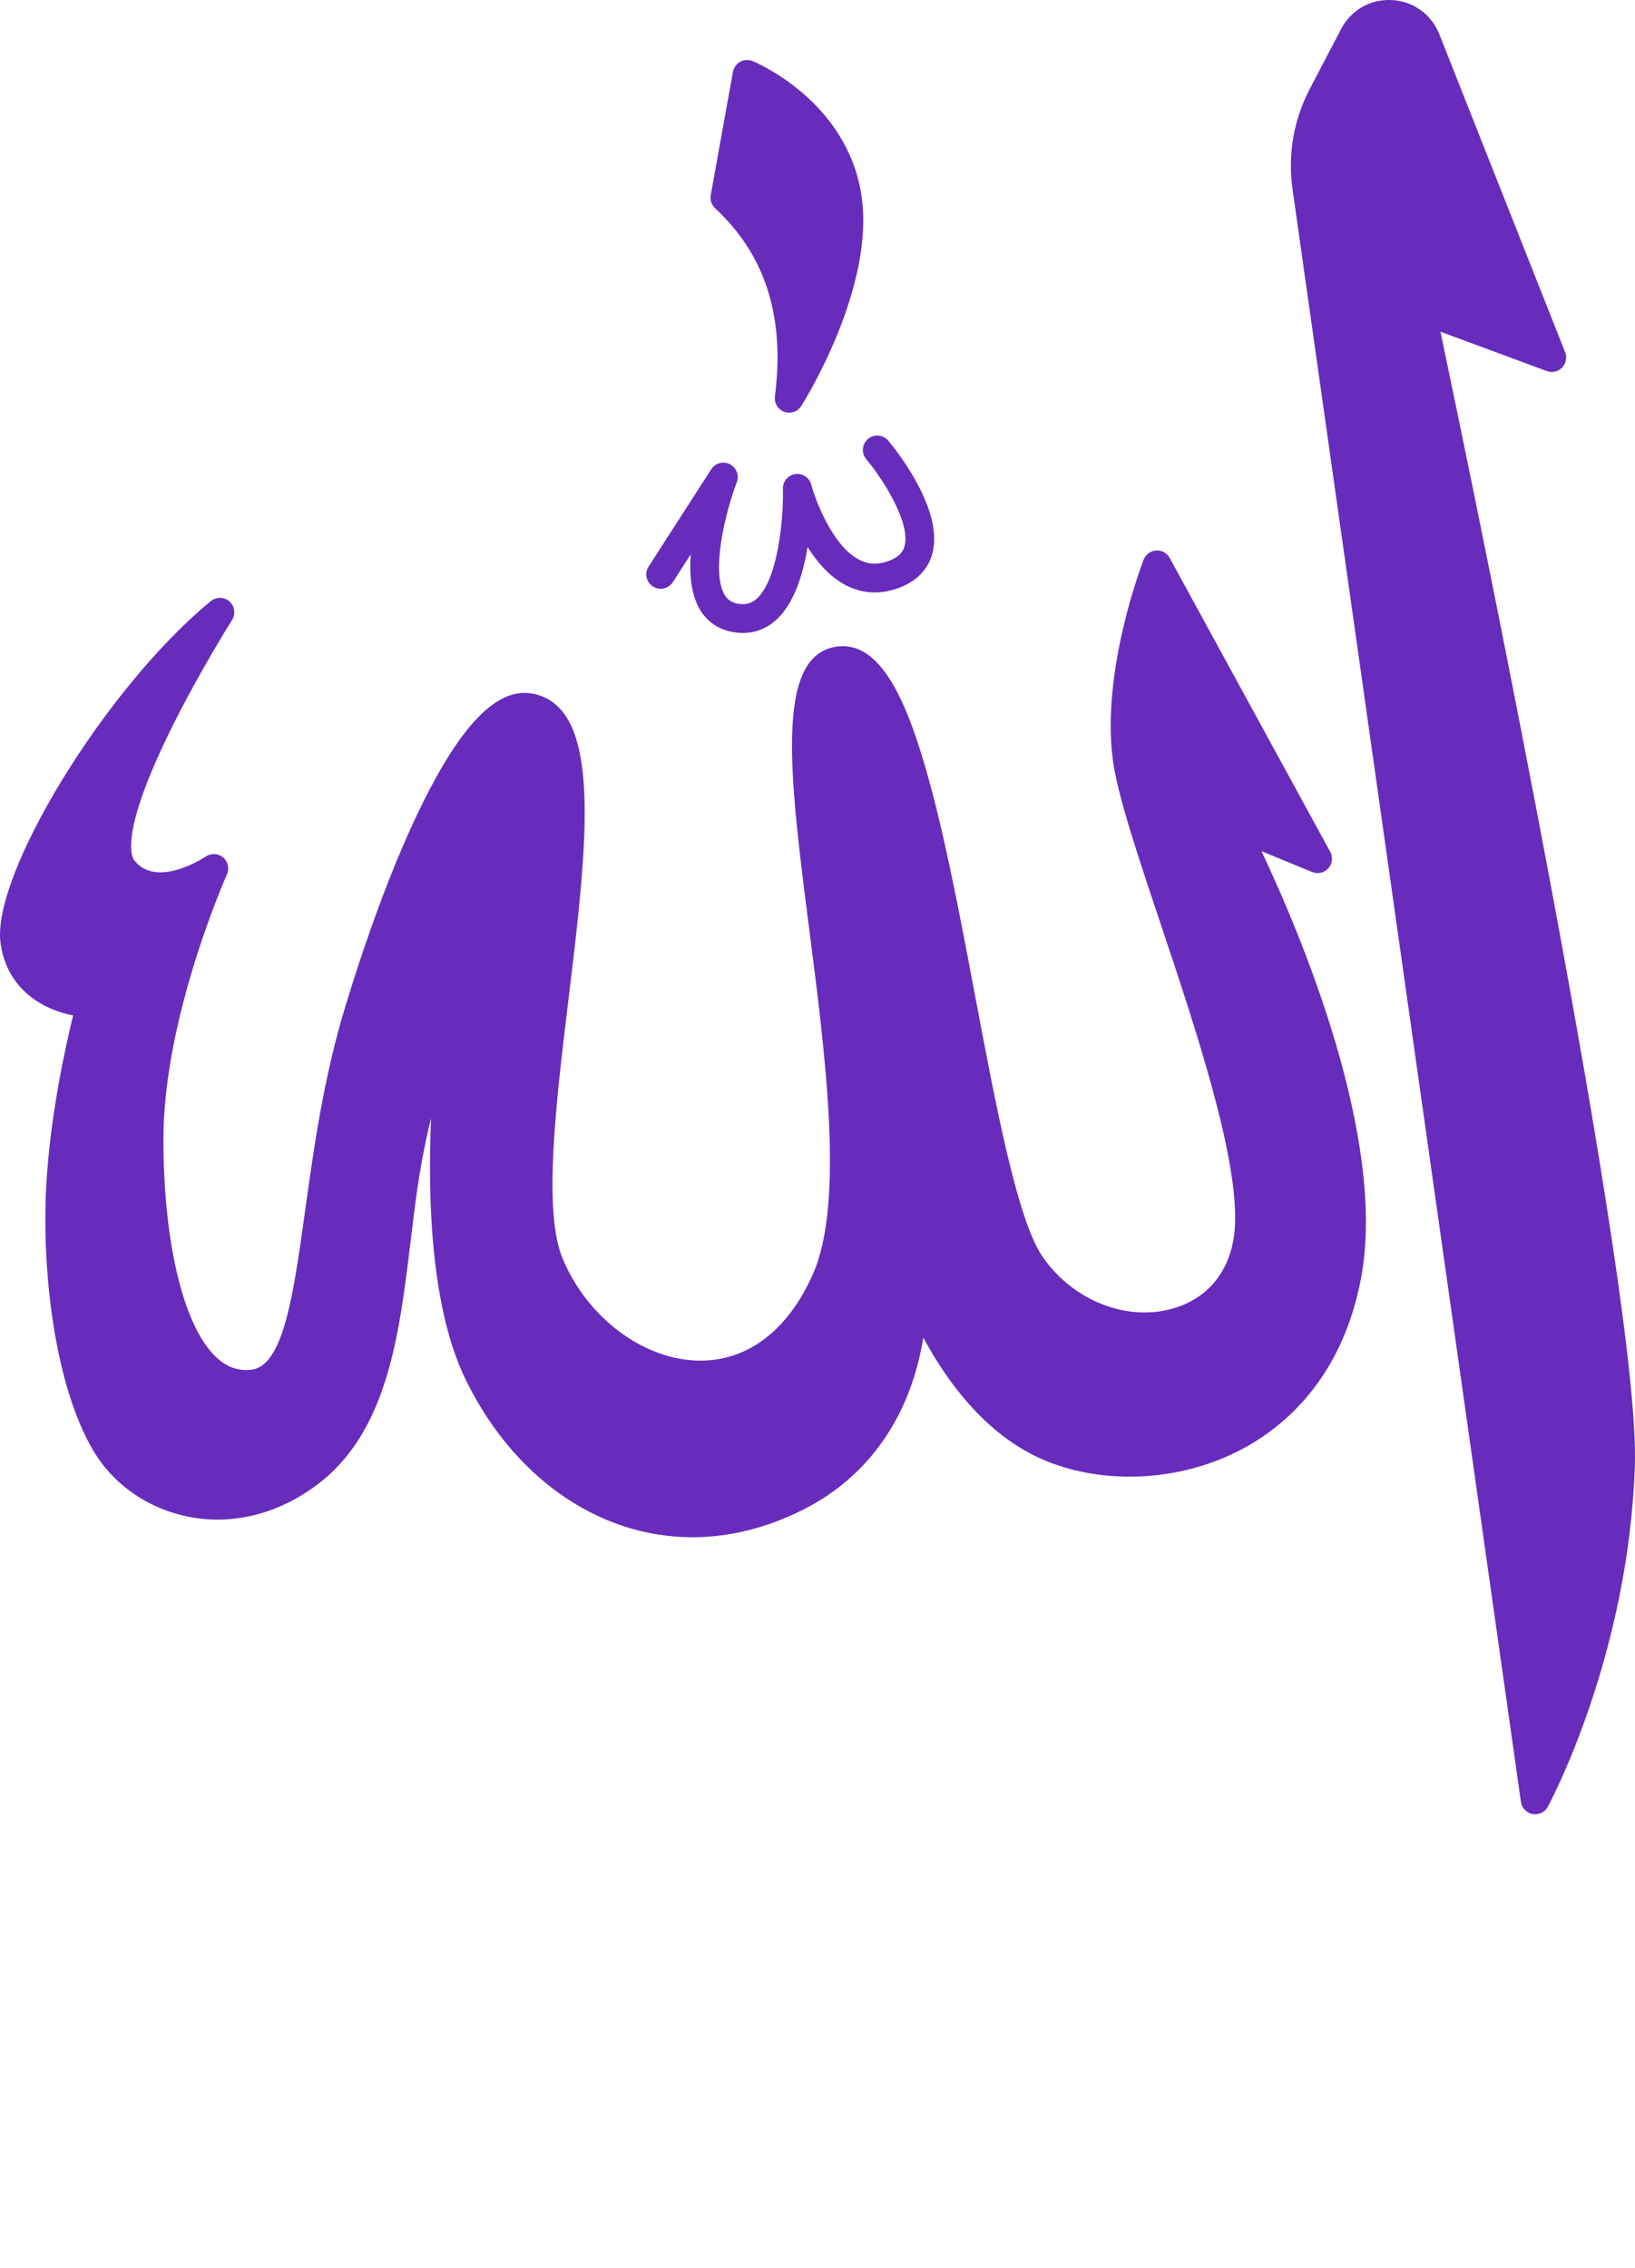 <svg xmlns="http://www.w3.org/2000/svg" xmlns:xlink="http://www.w3.org/1999/xlink" version="1.1" x="0px" y="0px" viewBox="0 0 454.317 630.004" style="enable-background:new 0 0 454.317 504.003;" xml:space="preserve">
  <g>
    <path fill="#672cbc" d="M400.262,92.15l29.54,10.926c1.479,0.547,3.145,0.172,4.248-0.956s1.439-2.801,0.858-4.268L399.94,9.503   c-2.187-5.533-7.235-9.166-13.178-9.48c-5.958-0.321-11.354,2.769-14.116,8.046l-8.68,16.589   c-4.512,8.617-6.174,18.277-4.807,27.937c0,0,0,0,0.001,0.001l63.459,447.969c0.243,1.712,1.557,3.073,3.258,3.377   c0.235,0.042,0.471,0.063,0.704,0.063c1.452,0,2.814-0.792,3.521-2.104c0.916-1.701,22.455-42.262,24.176-94.825   C455.849,359.111,409.472,135.922,400.262,92.15z"/>
    <path fill="#672cbc" d="M364.598,242.243c1.568,0.646,3.371,0.232,4.502-1.03s1.343-3.1,0.53-4.587l-44.61-81.63   c-0.746-1.365-2.199-2.182-3.77-2.073c-1.553,0.101-2.906,1.093-3.469,2.544c-0.487,1.254-11.885,30.996-8.535,55.804   c1.308,9.668,6.816,26.128,13.195,45.188c9.726,29.061,21.83,65.228,20.695,84.379c-0.688,11.555-7.049,19.84-17.452,22.729   c-12.892,3.582-27.704-2.393-36.026-14.523c-6.953-10.141-12.902-41.662-18.655-72.146c-4.433-23.487-9.016-47.773-14.538-65.983   c-4.75-15.664-11.813-33.364-24.307-31.242c-16.994,2.897-12.708,36.297-7.282,78.581c4.568,35.602,9.746,75.952,1.007,95.692   c-6.865,15.509-17.951,24.032-31.241,24.032c-0.101,0-0.201-0.001-0.302-0.002c-15.437-0.149-31.06-11.79-37.991-28.309   c-5.518-13.145-1.87-43.273,1.657-72.411c4.188-34.597,8.146-67.274-1.635-79.485c-2.47-3.084-5.667-4.842-9.504-5.227   c-8.645-0.852-17.704,7.978-27.637,27.035c-7.92,15.197-16.019,36.116-23.418,60.494c-5.913,19.479-8.639,39.078-11.044,56.369   c-3.203,23.029-5.969,42.918-14.832,44.044c-3.502,0.447-6.59-0.558-9.432-3.062c-9.311-8.206-15.095-31.591-15.095-61.03   c0-33.864,17.48-73.105,17.657-73.497c0.734-1.632,0.292-3.55-1.077-4.701c-1.37-1.15-3.338-1.251-4.821-0.248   c-0.136,0.093-13.678,9.125-19.881,1.009c-0.784-1.026-3.979-7.6,10.159-36.276c7.805-15.829,16.95-30.311,17.041-30.455   c1.051-1.658,0.742-3.834-0.727-5.135c-1.472-1.302-3.668-1.343-5.186-0.102c-29.025,23.747-61.229,76.249-58.403,95.213   c1.939,13.069,12.232,18.356,20.141,19.896c-2.092,8.514-6.335,27.661-7.437,46.879c-1.346,23.625,2.188,55.702,13.114,74.111   c5.637,9.479,15.379,16.158,26.729,18.324c12.297,2.344,25.075-0.988,35.964-9.392c19.078-14.726,22.307-41.478,25.429-67.35   c0.711-5.892,1.445-11.984,2.356-17.731c0.894-5.633,2.043-11.124,3.302-16.287c-1.008,23.583,0.149,53.391,9.74,72.85   c9.838,19.97,25.285,34.31,43.498,40.38c6.335,2.111,12.836,3.162,19.396,3.161c10.327,0,20.801-2.604,30.984-7.771   c15.769-8.004,26.665-21.802,31.511-39.903c0.727-2.716,1.267-5.334,1.665-7.787c6.573,12.276,18.07,28.304,35.493,34.81   c17.17,6.417,38.007,4.678,54.38-4.545c11.691-6.585,26.688-20.033,31.74-46.708c7.327-38.669-16.759-95.615-27.65-118.684   L364.598,242.243z"/>
    <path fill="#672cbc" d="M181.425,162.926c1.858,1.197,4.333,0.658,5.528-1.198l4.976-7.73c-0.403,5.622,0.105,11.185,2.519,15.274   c2.114,3.584,5.488,5.801,9.756,6.411c0.736,0.104,1.462,0.157,2.175,0.157c3.421,0,6.563-1.201,9.187-3.531   c5.076-4.509,7.591-12.778,8.827-20.358c2.67,4.25,6.19,8.329,10.654,10.634c4.637,2.395,9.592,2.64,14.729,0.728   c6.217-2.314,8.499-6.502,9.319-9.607c3.254-12.324-10.663-29.378-12.261-31.282c-1.419-1.69-3.94-1.912-5.633-0.493   c-1.692,1.418-1.915,3.94-0.497,5.634c5.003,5.979,12.32,17.809,10.654,24.103c-0.317,1.2-1.117,2.937-4.373,4.148   c-2.974,1.106-5.676,0.998-8.259-0.333c-7.319-3.769-12.093-16.34-13.313-20.861c-0.524-1.957-2.433-3.209-4.432-2.925   c-2.004,0.287-3.478,2.028-3.432,4.053c0.209,9.133-1.588,25.512-7.302,30.583c-1.413,1.255-2.969,1.71-4.914,1.433   c-1.879-0.269-3.111-1.056-3.996-2.554c-3.749-6.349,0.097-22.555,3.401-31.277c0.725-1.915-0.112-4.068-1.939-4.99   c-1.831-0.922-4.057-0.314-5.164,1.406l-17.41,27.05C179.031,159.255,179.568,161.731,181.425,162.926z"/>
    <path fill="#672cbc" d="M215.323,110.125c-0.238,1.861,0.85,3.638,2.615,4.272c0.443,0.159,0.9,0.235,1.352,0.235c1.343,0,2.635-0.678,3.384-1.866   c0.841-1.333,20.55-32.941,16.702-58.44c-3.962-26.26-29.183-36.912-30.254-37.353c-1.12-0.46-2.384-0.39-3.443,0.191   c-1.06,0.58-1.801,1.609-2.015,2.799l-6.17,34.25c-0.241,1.34,0.215,2.711,1.212,3.638   C212.72,70.887,218.155,87.986,215.323,110.125z"/>
  </g>
</svg>

